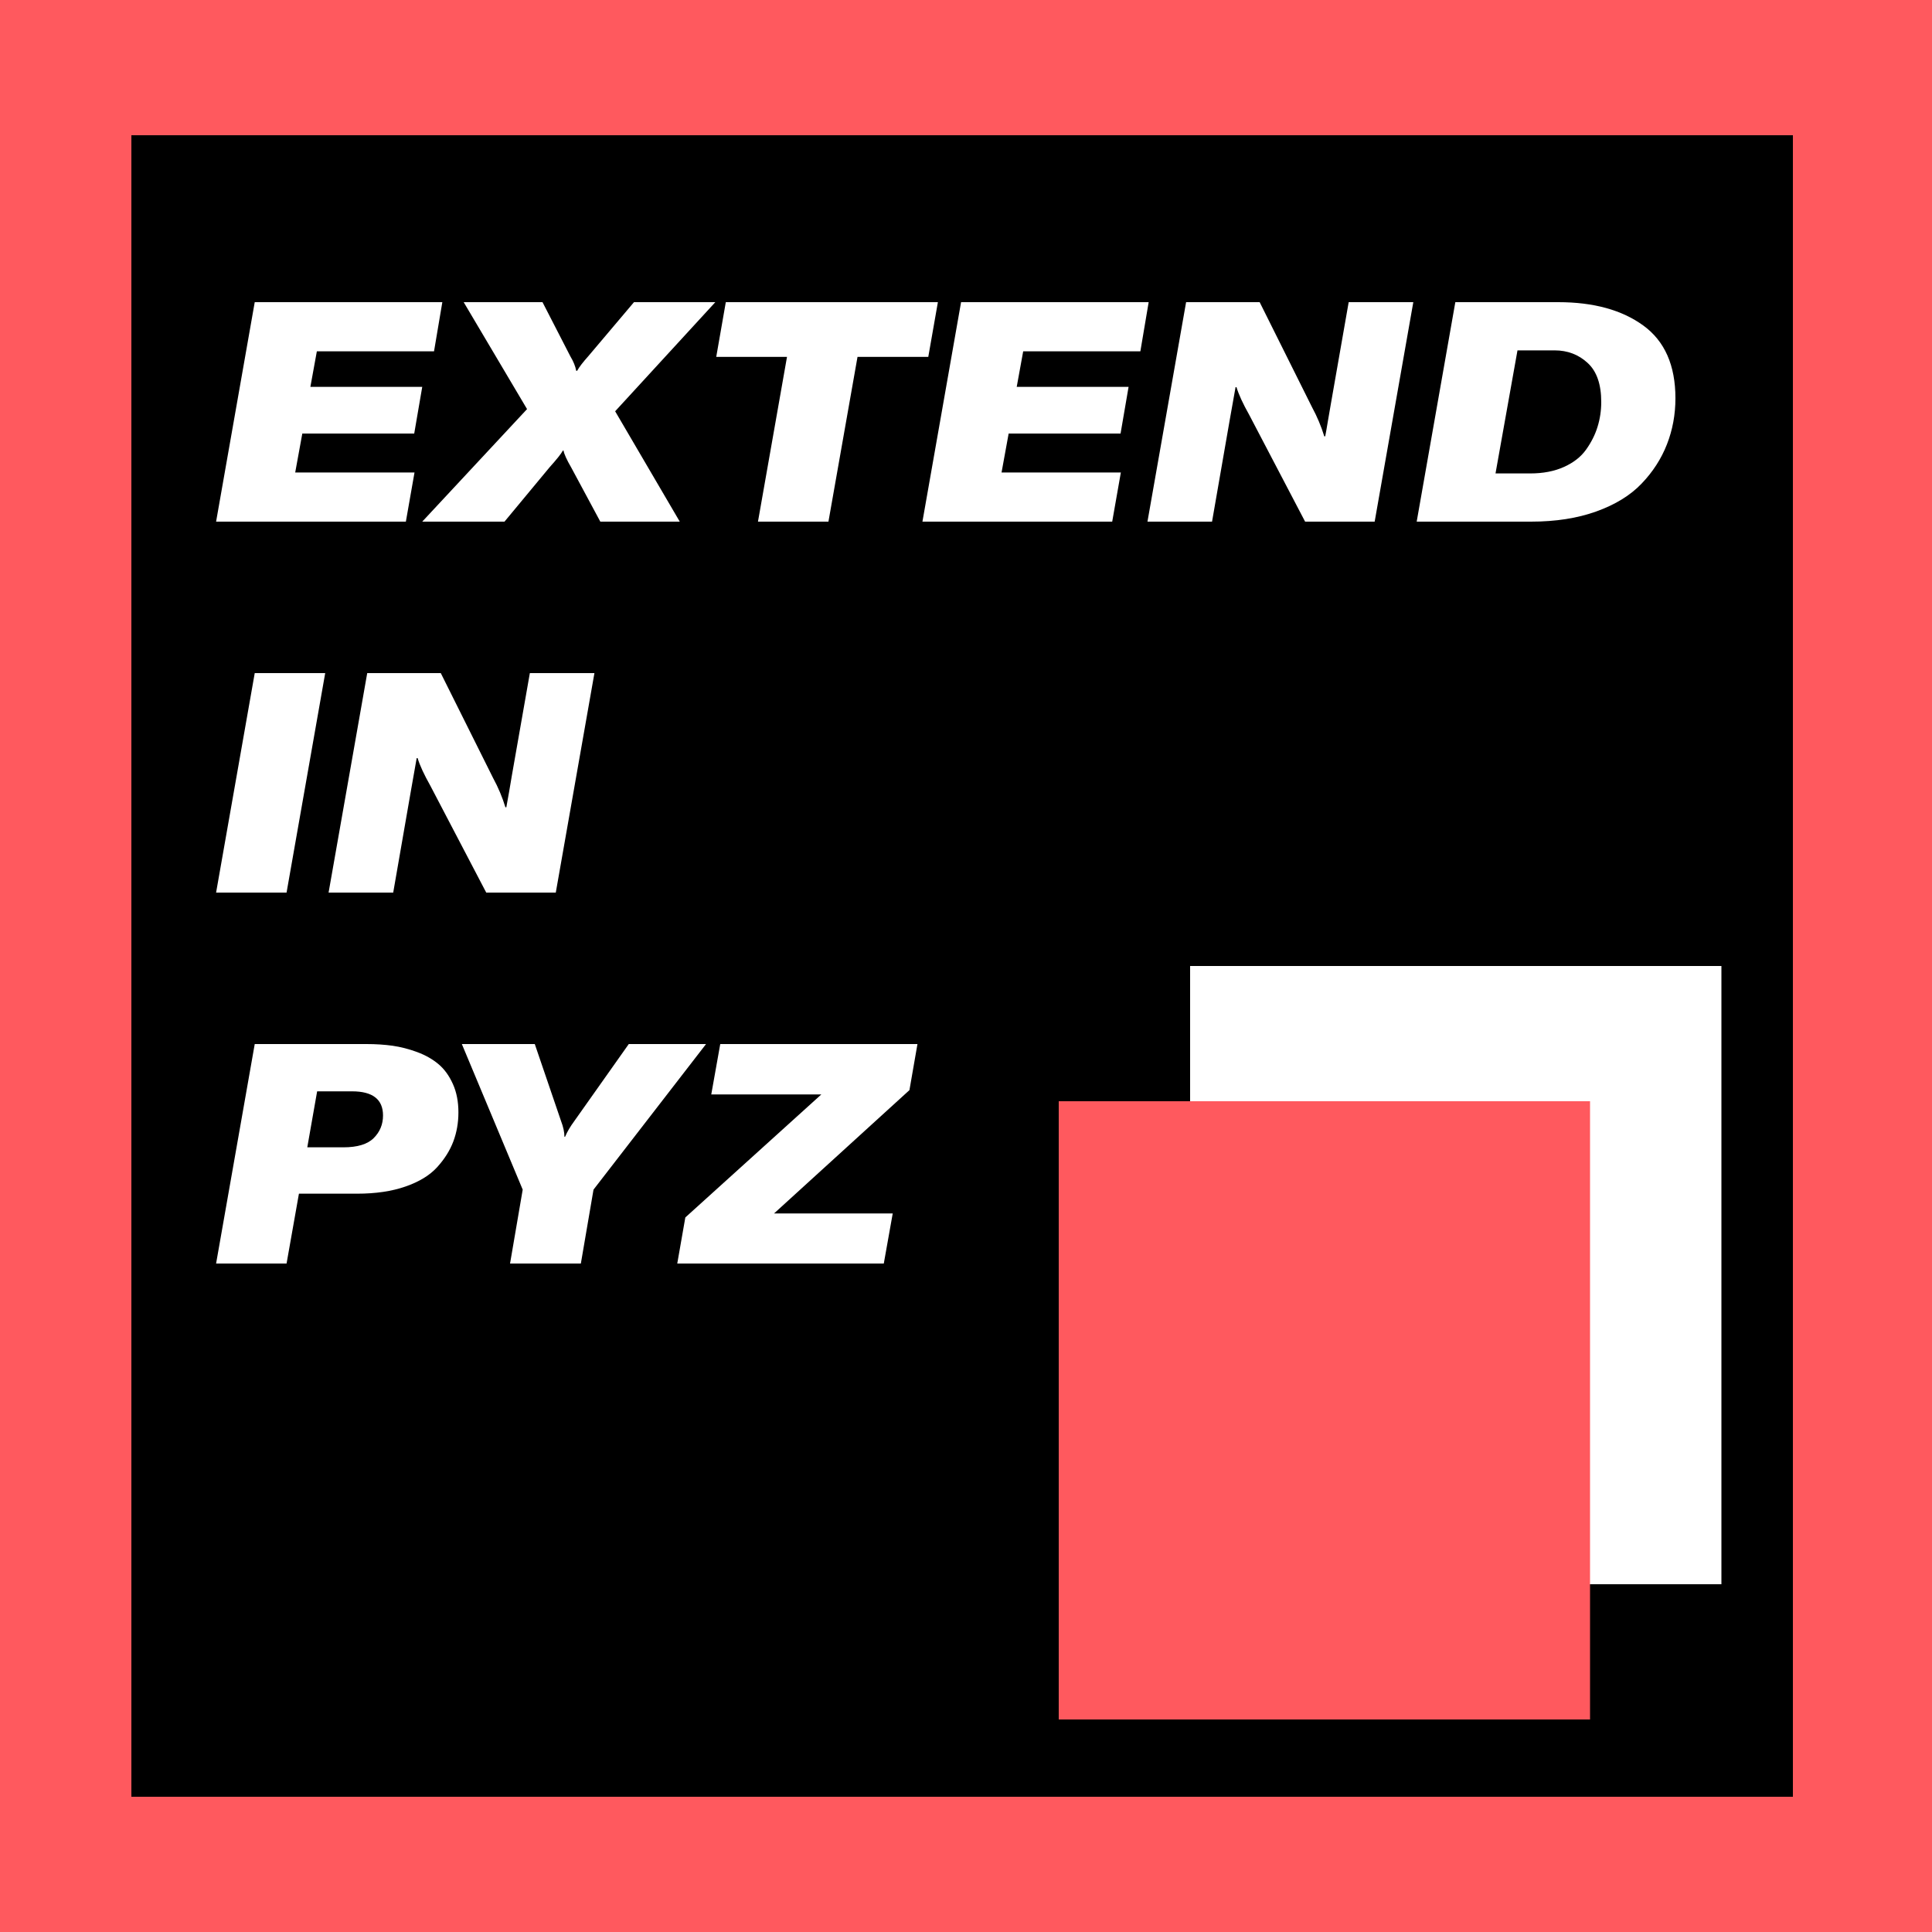 <?xml version="1.0" encoding="UTF-8"?>
<svg width="40px" height="40px" viewBox="0 0 40 40" version="1.1" xmlns="http://www.w3.org/2000/svg" xmlns:xlink="http://www.w3.org/1999/xlink">
    <title>Artboard</title>
    <g id="Artboard" stroke="none" stroke-width="1" fill="none" fill-rule="evenodd">
        <rect fill="#FF595E" x="0" y="0" width="40" height="40"></rect>
        <rect id="Rectangle-Copy" fill="#000000" x="2.72" y="2.8" width="34.4" height="34.4"></rect>
        <path d="M8.403,10.8 L8.582,9.782 L6.112,9.782 L6.259,8.976 L8.576,8.976 L8.742,8.01 L6.426,8.01 L6.56,7.274 L8.986,7.274 L9.158,6.256 L5.274,6.256 L4.474,10.8 L8.403,10.8 Z M10.445,10.8 L11.379,9.674 C11.529,9.507 11.62,9.392 11.654,9.328 L11.654,9.328 L11.667,9.328 C11.68,9.401 11.733,9.518 11.827,9.68 L11.827,9.68 L12.429,10.8 L14.074,10.8 L12.736,8.515 L14.81,6.256 L13.126,6.256 L12.179,7.376 C12.068,7.5 11.991,7.6 11.949,7.677 L11.949,7.677 L11.93,7.677 C11.913,7.583 11.872,7.483 11.808,7.376 L11.808,7.376 L11.232,6.256 L9.6,6.256 L10.912,8.47 L8.742,10.8 L10.445,10.8 Z M17.152,10.8 L17.754,7.389 L19.219,7.389 L19.418,6.256 L15.027,6.256 L14.829,7.389 L16.294,7.389 L15.693,10.8 L17.152,10.8 Z M23.027,10.8 L23.206,9.782 L20.736,9.782 L20.883,8.976 L23.2,8.976 L23.366,8.01 L21.05,8.01 L21.184,7.274 L23.61,7.274 L23.782,6.256 L19.898,6.256 L19.098,10.8 L23.027,10.8 Z M25.094,10.8 L25.459,8.701 L25.581,8.016 L25.6,8.016 C25.647,8.17 25.734,8.359 25.862,8.586 L25.862,8.586 L27.021,10.8 L28.461,10.8 L29.261,6.256 L27.923,6.256 L27.552,8.374 C27.539,8.447 27.52,8.559 27.494,8.71 C27.469,8.862 27.45,8.97 27.437,9.034 L27.437,9.034 L27.418,9.034 C27.354,8.825 27.268,8.622 27.162,8.426 L27.162,8.426 L26.08,6.256 L24.557,6.256 L23.757,10.8 L25.094,10.8 Z M31.699,10.8 C32.207,10.8 32.657,10.73 33.05,10.589 C33.442,10.448 33.755,10.256 33.987,10.013 C34.22,9.77 34.395,9.499 34.512,9.2 C34.629,8.901 34.688,8.583 34.688,8.246 C34.688,7.564 34.466,7.061 34.022,6.739 C33.579,6.417 32.992,6.256 32.262,6.256 L32.262,6.256 L30.131,6.256 L29.331,10.8 L31.699,10.8 Z M31.68,9.802 L30.963,9.802 L31.418,7.254 L32.186,7.254 C32.454,7.254 32.683,7.341 32.87,7.514 C33.058,7.686 33.152,7.956 33.152,8.323 C33.152,8.502 33.126,8.674 33.075,8.838 C33.024,9.003 32.945,9.159 32.838,9.309 C32.732,9.458 32.579,9.578 32.381,9.667 C32.182,9.757 31.949,9.802 31.68,9.802 L31.68,9.802 Z M5.933,18.48 L6.733,13.936 L5.274,13.936 L4.474,18.48 L5.933,18.48 Z M8.141,18.48 L8.506,16.381 L8.627,15.696 L8.646,15.696 C8.693,15.85 8.781,16.039 8.909,16.266 L8.909,16.266 L10.067,18.48 L11.507,18.48 L12.307,13.936 L10.97,13.936 L10.598,16.054 C10.586,16.127 10.566,16.239 10.541,16.39 C10.515,16.542 10.496,16.65 10.483,16.714 L10.483,16.714 L10.464,16.714 C10.4,16.505 10.315,16.302 10.208,16.106 L10.208,16.106 L9.126,13.936 L7.603,13.936 L6.803,18.48 L8.141,18.48 Z M5.933,26.16 L6.189,24.714 L7.392,24.714 C7.776,24.714 8.11,24.665 8.394,24.566 C8.677,24.468 8.896,24.335 9.05,24.166 C9.203,23.998 9.315,23.82 9.386,23.632 C9.456,23.444 9.491,23.244 9.491,23.03 C9.491,22.809 9.453,22.612 9.376,22.442 C9.299,22.271 9.2,22.134 9.078,22.032 C8.957,21.93 8.81,21.846 8.637,21.782 C8.464,21.718 8.294,21.675 8.128,21.651 C7.962,21.628 7.782,21.616 7.59,21.616 L7.59,21.616 L5.274,21.616 L4.474,26.16 L5.933,26.16 Z M7.11,23.754 L6.362,23.754 L6.566,22.595 L7.29,22.595 C7.716,22.595 7.93,22.762 7.93,23.094 C7.93,23.278 7.866,23.434 7.738,23.562 C7.61,23.69 7.401,23.754 7.11,23.754 L7.11,23.754 Z M12.026,26.16 L12.288,24.63 L14.618,21.616 L13.018,21.616 L11.891,23.21 C11.806,23.325 11.742,23.434 11.699,23.536 L11.699,23.536 L11.686,23.536 C11.686,23.442 11.663,23.333 11.616,23.21 L11.616,23.21 L11.072,21.616 L9.562,21.616 L10.822,24.63 L10.56,26.16 L12.026,26.16 Z M18.298,26.16 L18.483,25.123 L16.026,25.123 L18.829,22.57 L18.995,21.616 L14.912,21.616 L14.726,22.659 L17.005,22.659 L14.189,25.206 L14.022,26.16 L18.298,26.16 Z" id="EXTENDINPYZ" fill="#FFFFFF" fill-rule="nonzero"></path>
        <g id="Group" transform="translate(21.92, 20)" stroke-width="10">
            <rect id="Rectangle" stroke="#FFFFFF" x="7.72" y="5" width="1" height="2.8"></rect>
            <rect id="Rectangle-Copy-2" stroke="#FF595E" x="5" y="7.8" width="1" height="2.8"></rect>
        </g>
    </g>
</svg>